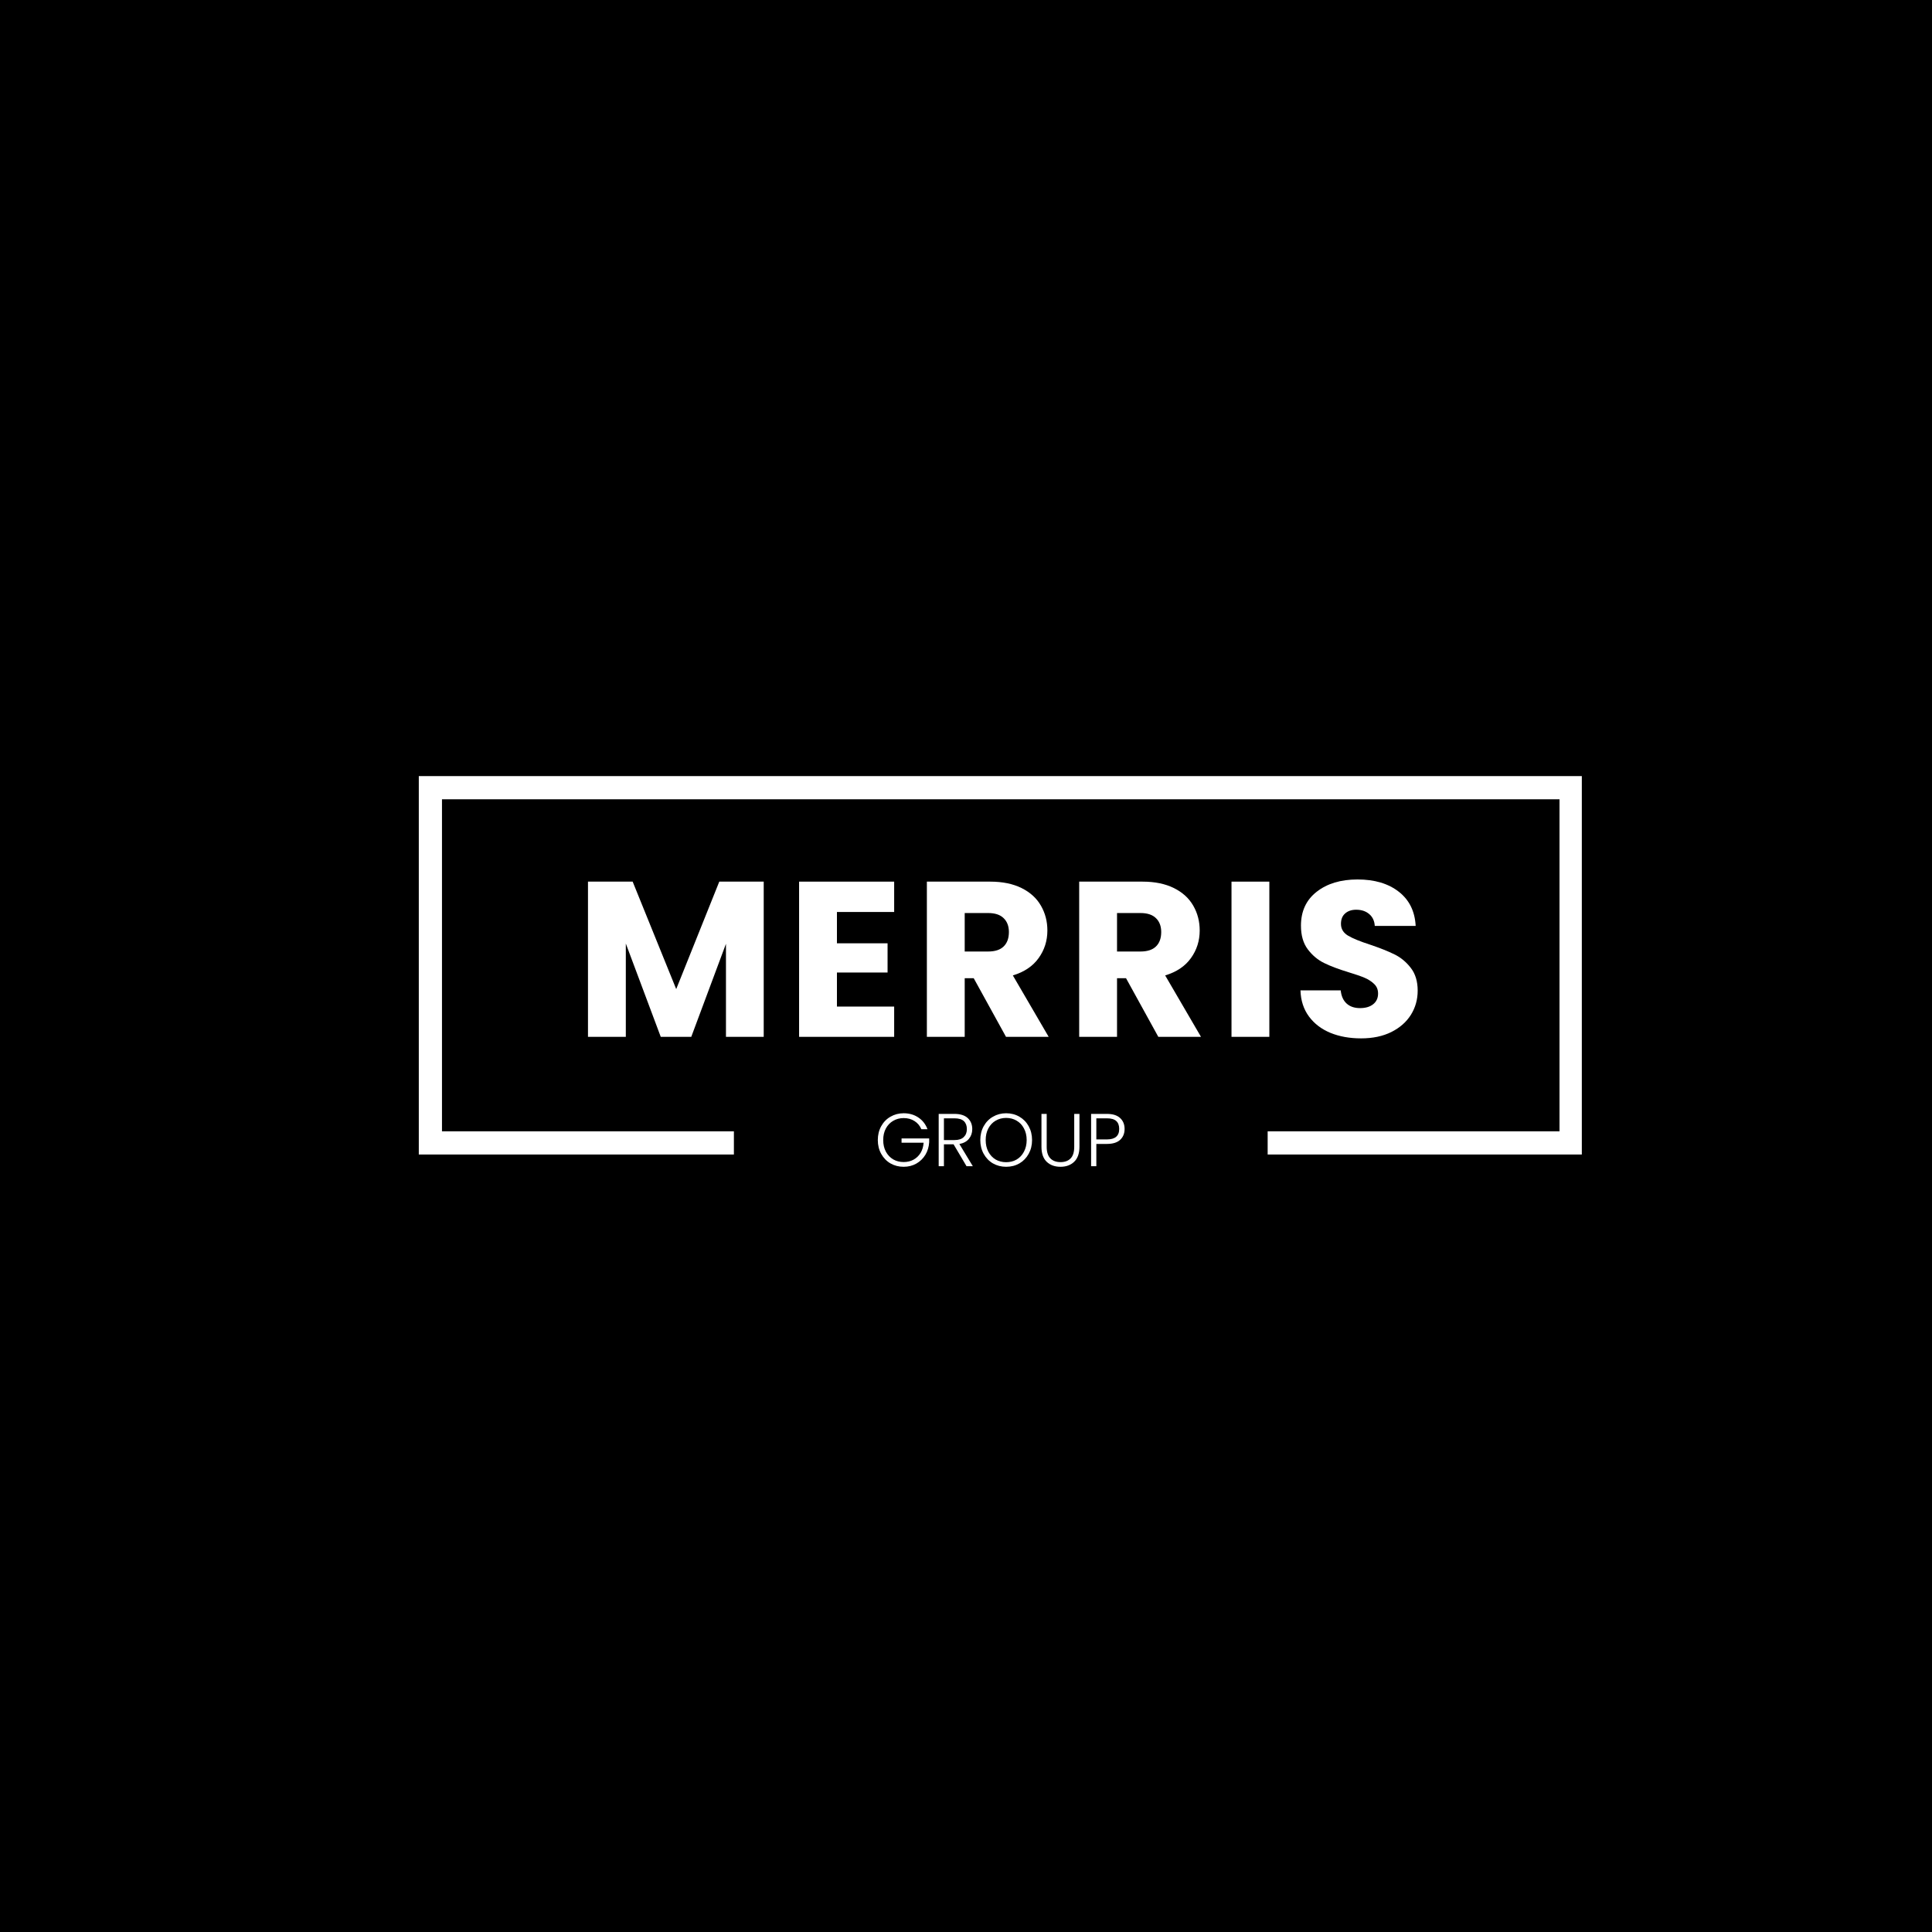 <svg xmlns="http://www.w3.org/2000/svg" xmlns:xlink="http://www.w3.org/1999/xlink" width="500" zoomAndPan="magnify" viewBox="0 0 375 375" height="500" preserveAspectRatio="xMidYMid meet" version="1.0"><defs><g/><clipPath id="6a089e1e80"><path d="M 81.281 150.641 L 307.219 150.641 L 307.219 224.102 L 81.281 224.102 Z M 81.281 150.641 " clip-rule="nonzero"/></clipPath><clipPath id="8b3f57a9c0"><path d="M 81.289 150.641 L 307.031 150.641 L 307.031 224.094 L 81.289 224.094 Z M 81.289 150.641 " clip-rule="nonzero"/></clipPath><clipPath id="16c64d8850"><path d="M 142.449 213.508 L 246.051 213.508 L 246.051 228.773 L 142.449 228.773 Z M 142.449 213.508 " clip-rule="nonzero"/></clipPath></defs><rect x="-37.5" width="450" fill="#ffffff" y="-37.5" height="450" fill-opacity="1"/><rect x="-37.5" width="450" fill="#000000" y="-37.5" height="450" fill-opacity="1"/><g clip-path="url(#6a089e1e80)"><path fill="#000000" d="M 81.281 150.641 L 307.117 150.641 L 307.117 224.102 L 81.281 224.102 Z M 81.281 150.641 " fill-opacity="1" fill-rule="nonzero"/></g><g clip-path="url(#8b3f57a9c0)"><path stroke-linecap="butt" transform="matrix(0.75, 0, 0, 0.75, 81.289, 150.64)" fill="none" stroke-linejoin="miter" d="M -0 0 L 301.213 0 L 301.213 97.938 L -0 97.938 Z M -0 0 " stroke="#ffffff" stroke-width="12" stroke-opacity="1" stroke-miterlimit="4"/></g><g clip-path="url(#16c64d8850)"><path fill="#000000" d="M 142.449 213.508 L 246.066 213.508 L 246.066 228.773 L 142.449 228.773 Z M 142.449 213.508 " fill-opacity="1" fill-rule="nonzero"/></g><g fill="#ffffff" fill-opacity="1"><g transform="translate(111.471, 201.25)"><g><path d="M 36.766 -30.125 L 36.766 0 L 29.438 0 L 29.438 -18.062 L 22.703 0 L 16.781 0 L 10 -18.109 L 10 0 L 2.656 0 L 2.656 -30.125 L 11.328 -30.125 L 19.781 -9.266 L 28.141 -30.125 Z M 36.766 -30.125 "/></g></g></g><g fill="#ffffff" fill-opacity="1"><g transform="translate(152.448, 201.25)"><g><path d="M 10 -24.234 L 10 -18.156 L 19.828 -18.156 L 19.828 -12.484 L 10 -12.484 L 10 -5.875 L 21.109 -5.875 L 21.109 0 L 2.656 0 L 2.656 -30.125 L 21.109 -30.125 L 21.109 -24.234 Z M 10 -24.234 "/></g></g></g><g fill="#ffffff" fill-opacity="1"><g transform="translate(177.249, 201.25)"><g><path d="M 18.016 0 L 11.75 -11.375 L 10 -11.375 L 10 0 L 2.656 0 L 2.656 -30.125 L 14.969 -30.125 C 17.344 -30.125 19.367 -29.707 21.047 -28.875 C 22.723 -28.039 23.973 -26.898 24.797 -25.453 C 25.629 -24.016 26.047 -22.41 26.047 -20.641 C 26.047 -18.641 25.477 -16.852 24.344 -15.281 C 23.219 -13.707 21.551 -12.586 19.344 -11.922 L 26.297 0 Z M 10 -16.562 L 14.547 -16.562 C 15.891 -16.562 16.895 -16.891 17.562 -17.547 C 18.238 -18.203 18.578 -19.133 18.578 -20.344 C 18.578 -21.477 18.238 -22.375 17.562 -23.031 C 16.895 -23.695 15.891 -24.031 14.547 -24.031 L 10 -24.031 Z M 10 -16.562 "/></g></g></g><g fill="#ffffff" fill-opacity="1"><g transform="translate(206.814, 201.25)"><g><path d="M 18.016 0 L 11.75 -11.375 L 10 -11.375 L 10 0 L 2.656 0 L 2.656 -30.125 L 14.969 -30.125 C 17.344 -30.125 19.367 -29.707 21.047 -28.875 C 22.723 -28.039 23.973 -26.898 24.797 -25.453 C 25.629 -24.016 26.047 -22.41 26.047 -20.641 C 26.047 -18.641 25.477 -16.852 24.344 -15.281 C 23.219 -13.707 21.551 -12.586 19.344 -11.922 L 26.297 0 Z M 10 -16.562 L 14.547 -16.562 C 15.891 -16.562 16.895 -16.891 17.562 -17.547 C 18.238 -18.203 18.578 -19.133 18.578 -20.344 C 18.578 -21.477 18.238 -22.375 17.562 -23.031 C 16.895 -23.695 15.891 -24.031 14.547 -24.031 L 10 -24.031 Z M 10 -16.562 "/></g></g></g><g fill="#ffffff" fill-opacity="1"><g transform="translate(236.378, 201.25)"><g><path d="M 10 -30.125 L 10 0 L 2.656 0 L 2.656 -30.125 Z M 10 -30.125 "/></g></g></g><g fill="#ffffff" fill-opacity="1"><g transform="translate(250.624, 201.25)"><g><path d="M 13.562 0.297 C 11.352 0.297 9.375 -0.055 7.625 -0.766 C 5.883 -1.484 4.492 -2.539 3.453 -3.938 C 2.41 -5.344 1.859 -7.035 1.797 -9.016 L 9.609 -9.016 C 9.723 -7.898 10.109 -7.047 10.766 -6.453 C 11.422 -5.867 12.281 -5.578 13.344 -5.578 C 14.426 -5.578 15.281 -5.828 15.906 -6.328 C 16.539 -6.828 16.859 -7.52 16.859 -8.406 C 16.859 -9.156 16.609 -9.77 16.109 -10.25 C 15.609 -10.738 14.992 -11.141 14.266 -11.453 C 13.535 -11.766 12.5 -12.125 11.156 -12.531 C 9.207 -13.125 7.617 -13.723 6.391 -14.328 C 5.16 -14.93 4.102 -15.816 3.219 -16.984 C 2.332 -18.16 1.891 -19.691 1.891 -21.578 C 1.891 -24.379 2.906 -26.57 4.938 -28.156 C 6.969 -29.75 9.613 -30.547 12.875 -30.547 C 16.188 -30.547 18.859 -29.75 20.891 -28.156 C 22.922 -26.57 24.008 -24.363 24.156 -21.531 L 16.219 -21.531 C 16.156 -22.508 15.797 -23.273 15.141 -23.828 C 14.484 -24.391 13.641 -24.672 12.609 -24.672 C 11.723 -24.672 11.008 -24.43 10.469 -23.953 C 9.926 -23.484 9.656 -22.805 9.656 -21.922 C 9.656 -20.953 10.113 -20.191 11.031 -19.641 C 11.945 -19.098 13.375 -18.516 15.312 -17.891 C 17.258 -17.234 18.836 -16.602 20.047 -16 C 21.266 -15.406 22.316 -14.535 23.203 -13.391 C 24.098 -12.242 24.547 -10.77 24.547 -8.969 C 24.547 -7.25 24.109 -5.688 23.234 -4.281 C 22.359 -2.883 21.094 -1.77 19.438 -0.938 C 17.781 -0.113 15.82 0.297 13.562 0.297 Z M 13.562 0.297 "/></g></g></g><g fill="#ffffff" fill-opacity="1"><g transform="translate(169.68, 226.363)"><g><path d="M 9.156 -7.188 C 8.863 -7.863 8.422 -8.391 7.828 -8.766 C 7.234 -9.148 6.531 -9.344 5.719 -9.344 C 4.969 -9.344 4.289 -9.164 3.688 -8.812 C 3.094 -8.469 2.617 -7.973 2.266 -7.328 C 1.922 -6.68 1.75 -5.93 1.75 -5.078 C 1.75 -4.234 1.922 -3.484 2.266 -2.828 C 2.617 -2.18 3.094 -1.68 3.688 -1.328 C 4.289 -0.984 4.969 -0.812 5.719 -0.812 C 6.426 -0.812 7.062 -0.961 7.625 -1.266 C 8.195 -1.578 8.656 -2.016 9 -2.578 C 9.344 -3.141 9.539 -3.801 9.594 -4.562 L 5.312 -4.562 L 5.312 -5.391 L 10.672 -5.391 L 10.672 -4.656 C 10.617 -3.758 10.375 -2.945 9.938 -2.219 C 9.5 -1.5 8.914 -0.93 8.188 -0.516 C 7.457 -0.098 6.633 0.109 5.719 0.109 C 4.781 0.109 3.926 -0.109 3.156 -0.547 C 2.395 -0.992 1.797 -1.613 1.359 -2.406 C 0.922 -3.195 0.703 -4.086 0.703 -5.078 C 0.703 -6.078 0.922 -6.973 1.359 -7.766 C 1.797 -8.555 2.395 -9.172 3.156 -9.609 C 3.926 -10.055 4.781 -10.281 5.719 -10.281 C 6.812 -10.281 7.766 -10.004 8.578 -9.453 C 9.391 -8.91 9.977 -8.156 10.344 -7.188 Z M 9.156 -7.188 "/></g></g></g><g fill="#ffffff" fill-opacity="1"><g transform="translate(181.043, 226.363)"><g><path d="M 6.562 0 L 4.047 -4.25 L 2.172 -4.25 L 2.172 0 L 1.156 0 L 1.156 -10.156 L 4.219 -10.156 C 5.352 -10.156 6.211 -9.883 6.797 -9.344 C 7.379 -8.801 7.672 -8.086 7.672 -7.203 C 7.672 -6.473 7.457 -5.848 7.031 -5.328 C 6.613 -4.805 5.992 -4.469 5.172 -4.312 L 7.781 0 Z M 2.172 -5.078 L 4.234 -5.078 C 5.023 -5.078 5.617 -5.27 6.016 -5.656 C 6.422 -6.039 6.625 -6.555 6.625 -7.203 C 6.625 -7.867 6.43 -8.383 6.047 -8.75 C 5.66 -9.113 5.051 -9.297 4.219 -9.297 L 2.172 -9.297 Z M 2.172 -5.078 "/></g></g></g><g fill="#ffffff" fill-opacity="1"><g transform="translate(189.572, 226.363)"><g><path d="M 5.719 0.109 C 4.781 0.109 3.926 -0.109 3.156 -0.547 C 2.395 -0.992 1.797 -1.613 1.359 -2.406 C 0.922 -3.195 0.703 -4.086 0.703 -5.078 C 0.703 -6.078 0.922 -6.973 1.359 -7.766 C 1.797 -8.555 2.395 -9.172 3.156 -9.609 C 3.926 -10.055 4.781 -10.281 5.719 -10.281 C 6.676 -10.281 7.535 -10.055 8.297 -9.609 C 9.055 -9.172 9.656 -8.555 10.094 -7.766 C 10.531 -6.973 10.75 -6.078 10.75 -5.078 C 10.75 -4.086 10.531 -3.195 10.094 -2.406 C 9.656 -1.613 9.055 -0.992 8.297 -0.547 C 7.535 -0.109 6.676 0.109 5.719 0.109 Z M 5.719 -0.781 C 6.477 -0.781 7.156 -0.953 7.75 -1.297 C 8.352 -1.648 8.828 -2.156 9.172 -2.812 C 9.523 -3.469 9.703 -4.223 9.703 -5.078 C 9.703 -5.941 9.523 -6.695 9.172 -7.344 C 8.828 -8 8.352 -8.5 7.75 -8.844 C 7.156 -9.195 6.477 -9.375 5.719 -9.375 C 4.969 -9.375 4.289 -9.195 3.688 -8.844 C 3.094 -8.5 2.617 -8 2.266 -7.344 C 1.922 -6.695 1.75 -5.941 1.75 -5.078 C 1.75 -4.223 1.922 -3.469 2.266 -2.812 C 2.617 -2.156 3.094 -1.648 3.688 -1.297 C 4.289 -0.953 4.969 -0.781 5.719 -0.781 Z M 5.719 -0.781 "/></g></g></g><g fill="#ffffff" fill-opacity="1"><g transform="translate(201.022, 226.363)"><g><path d="M 2.141 -10.156 L 2.141 -3.766 C 2.141 -2.754 2.379 -2.004 2.859 -1.516 C 3.336 -1.035 3.992 -0.797 4.828 -0.797 C 5.66 -0.797 6.312 -1.035 6.781 -1.516 C 7.25 -1.992 7.484 -2.742 7.484 -3.766 L 7.484 -10.156 L 8.5 -10.156 L 8.5 -3.781 C 8.5 -2.488 8.156 -1.516 7.469 -0.859 C 6.789 -0.211 5.906 0.109 4.812 0.109 C 3.719 0.109 2.828 -0.211 2.141 -0.859 C 1.461 -1.516 1.125 -2.488 1.125 -3.781 L 1.125 -10.156 Z M 2.141 -10.156 "/></g></g></g><g fill="#ffffff" fill-opacity="1"><g transform="translate(210.627, 226.363)"><g><path d="M 7.656 -7.234 C 7.656 -6.359 7.367 -5.656 6.797 -5.125 C 6.223 -4.594 5.367 -4.328 4.234 -4.328 L 2.172 -4.328 L 2.172 0 L 1.156 0 L 1.156 -10.156 L 4.234 -10.156 C 5.359 -10.156 6.207 -9.891 6.781 -9.359 C 7.363 -8.828 7.656 -8.117 7.656 -7.234 Z M 4.234 -5.203 C 5.816 -5.203 6.609 -5.879 6.609 -7.234 C 6.609 -7.91 6.422 -8.422 6.047 -8.766 C 5.672 -9.117 5.066 -9.297 4.234 -9.297 L 2.172 -9.297 L 2.172 -5.203 Z M 4.234 -5.203 "/></g></g></g></svg>
